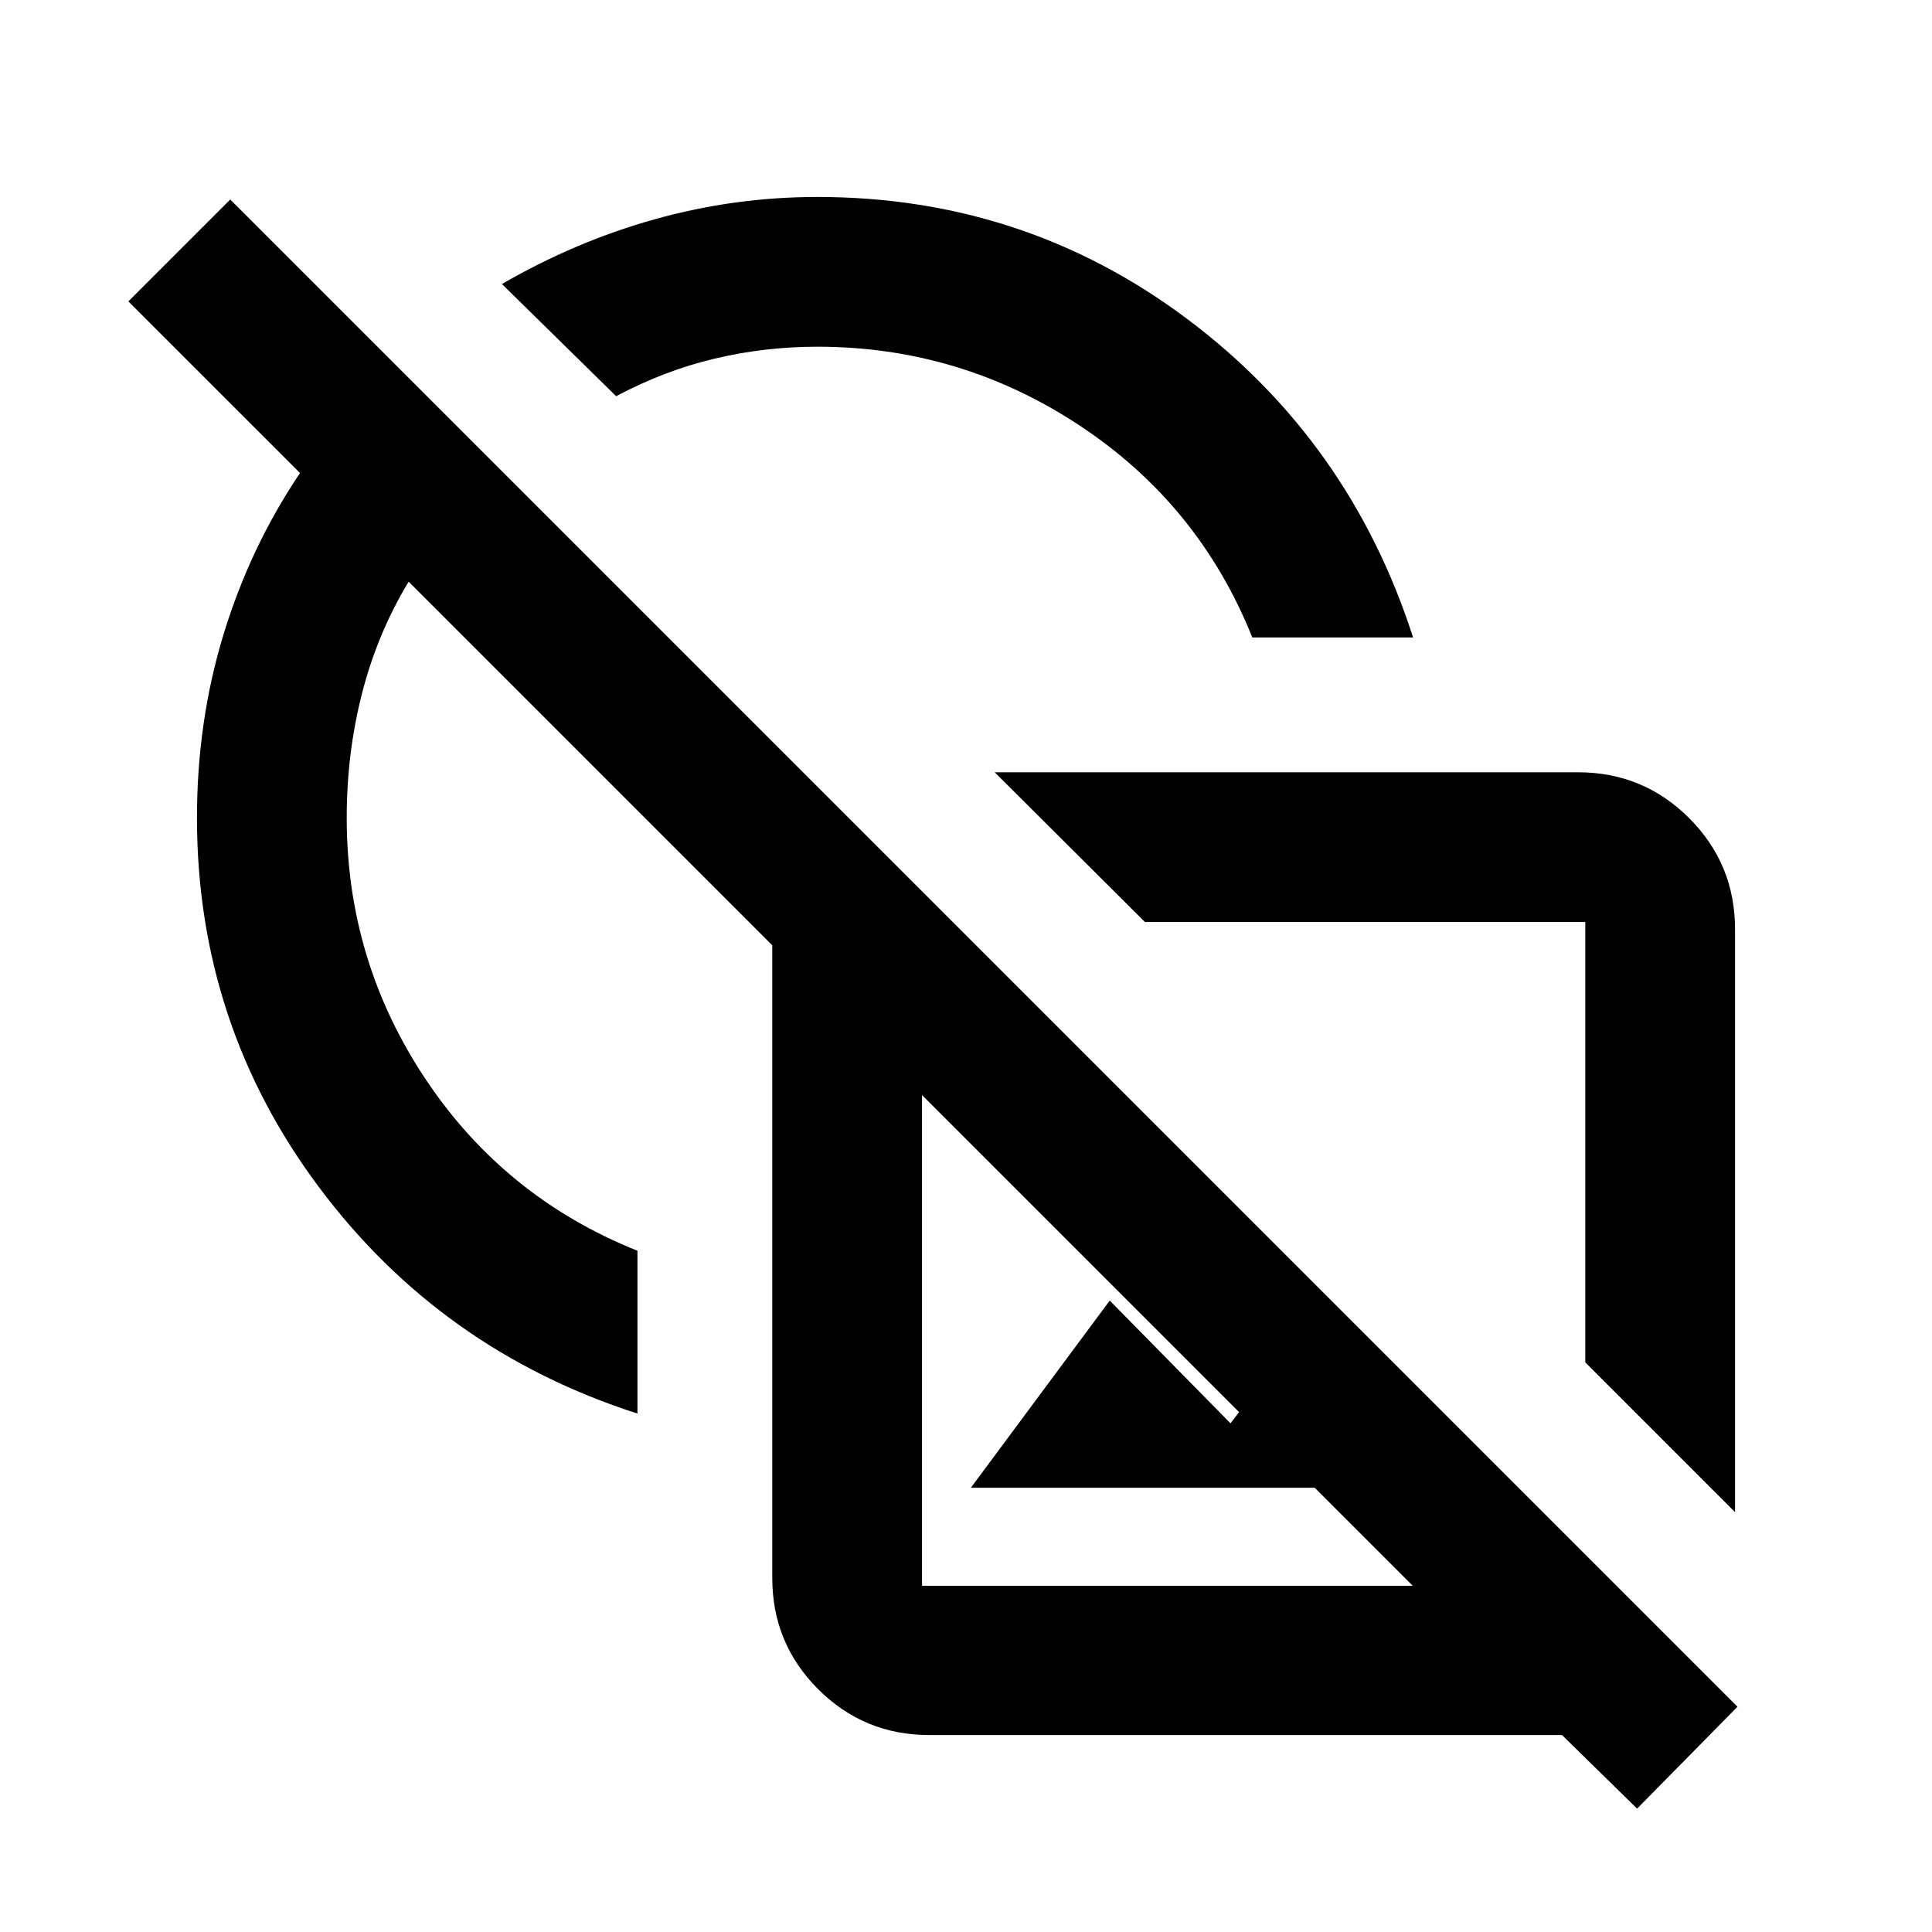 <svg xmlns="http://www.w3.org/2000/svg" height="20" viewBox="0 -960 960 960" width="20"><path d="m862.13-208.63-74.41-74.41v-218.81H568.91l-74.65-74.41h289.87q32.42 0 55.21 22.79t22.79 55.21v289.63ZM622.26-643.26q-26.48-66.09-85.76-105.27-59.27-39.19-130.37-39.19-25.95 0-50.94 5.9-24.99 5.91-49.04 18.69l-56.74-55.74q36.74-21.26 76.23-32.26 39.48-11 80.49-11 102.89 0 183.74 60.59 80.85 60.58 112.28 158.28h-79.89Zm-41.83 348.93ZM813.46-61.3l-37.31-36.57H461.74q-32.42 0-55.21-22.79t-22.79-55.21v-314.41L203.07-670.96q-15.5 25.53-23.15 55.36-7.64 29.84-7.64 61.97 0 71.1 39.19 129.87 39.18 58.78 105.27 85.26v80.89q-97.7-31.43-158.28-112.53-60.59-81.1-60.59-183.49 0-47.96 13.24-91.28 13.24-43.33 37.96-80.05l-85.29-85.28 50.63-50.63 748.94 748.94-49.89 50.63ZM441.63-640.87Zm-74.28 37.72Zm115.08 382.39 69-93 60 61 48.18-62.91 94.91 94.91H482.43Zm-24.28 48.72h243.83L458.15-415.87v243.83ZM678.07-392.2Z"/></svg>